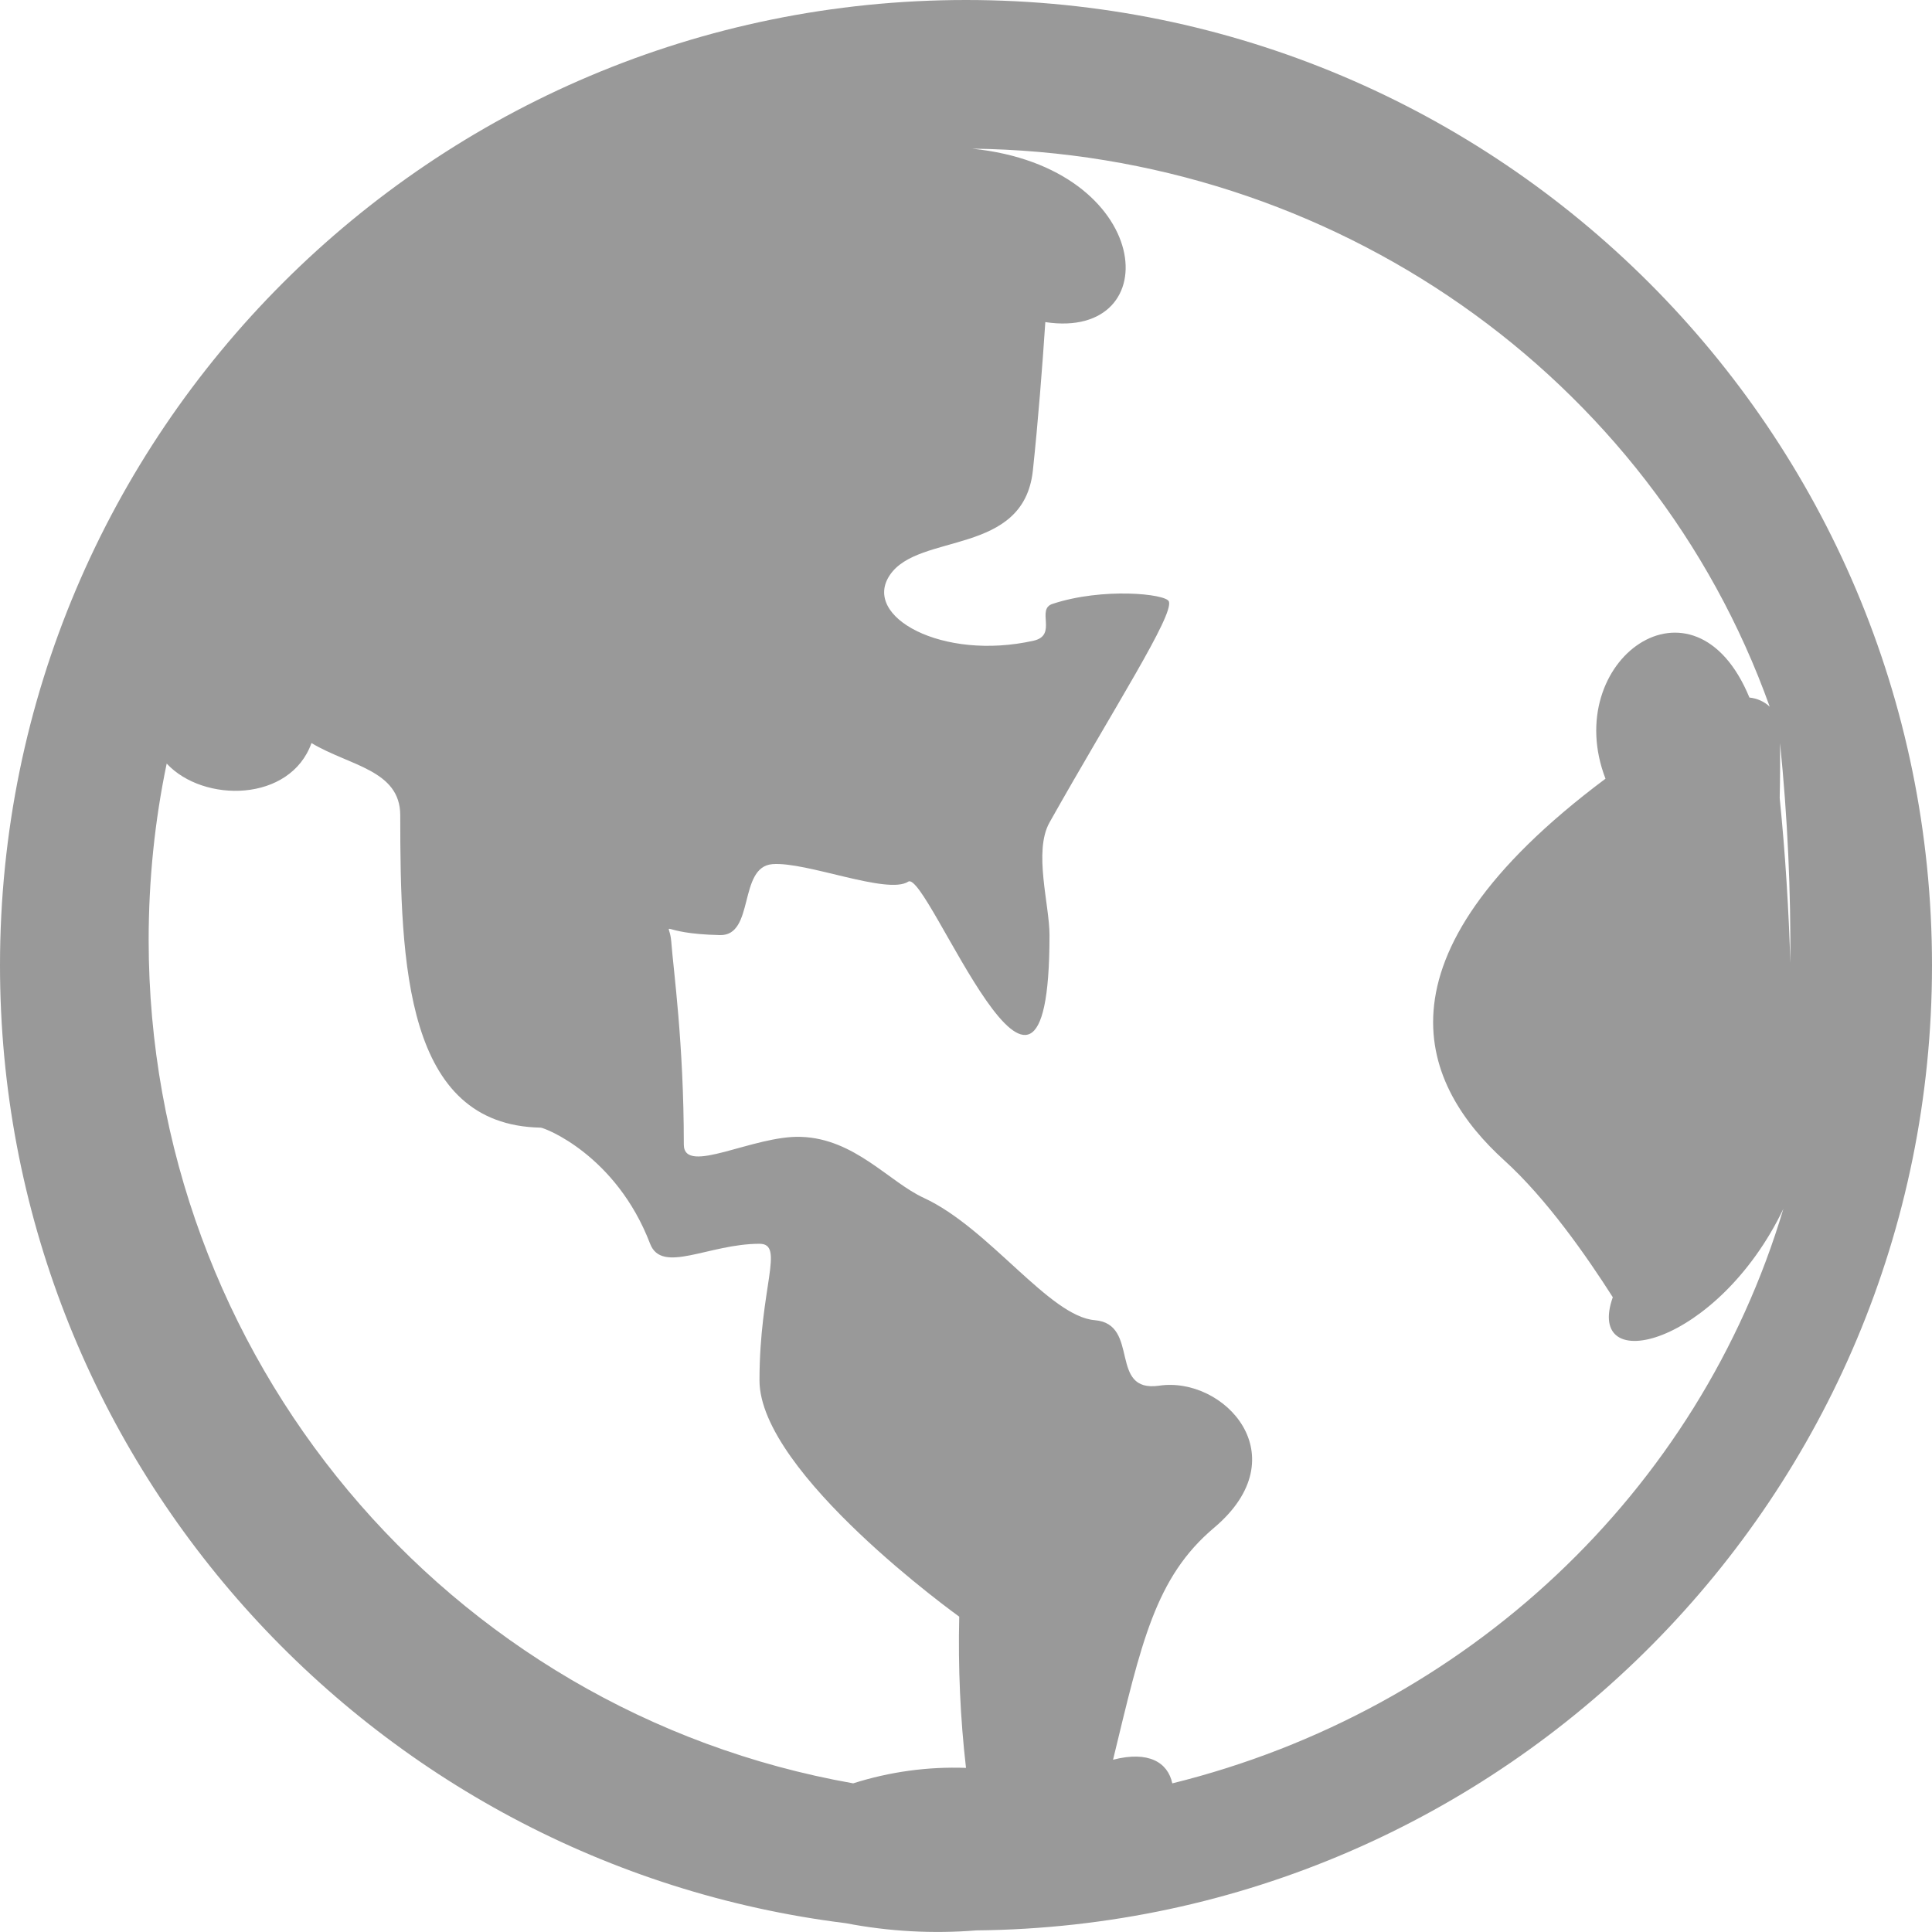 <?xml version="1.0" encoding="UTF-8"?>
<svg width="18px" height="18px" viewBox="0 0 18 18" version="1.1" xmlns="http://www.w3.org/2000/svg" xmlns:xlink="http://www.w3.org/1999/xlink">
    <title>icon_language</title>
    <g id="页面-1" stroke="none" stroke-width="1" fill="none" fill-rule="evenodd" opacity="0.4">
        <g id="Home" transform="translate(-1350, -37)" fill="#000000" fill-rule="nonzero">
            <g id="编组-15" transform="translate(30, 27)">
                <g id="编组-17" transform="translate(877, 6)">
                    <g id="编组-23" transform="translate(443, 0)">
                        <path d="M18,12.994 C18,8.026 13.97,4 9,4 C4.03,4 0,8.028 0,12.994 C0,17.582 3.44,21.367 7.88,21.918 C8.28,21.995 8.69,22.018 9.096,21.985 C14.02,21.937 18,17.929 18,12.995 L18,12.994 Z M16.681,13 C16.666,12.474 16.633,11.951 16.581,11.435 C16.585,11.254 16.586,11.081 16.584,10.923 C16.654,11.605 16.686,12.303 16.68,13 L16.681,13 L16.681,13 Z M1.385,12.76 C1.385,12.196 1.442,11.646 1.553,11.114 C1.896,11.483 2.705,11.475 2.902,10.923 C3.255,11.135 3.729,11.173 3.729,11.596 C3.729,12.989 3.777,14.482 5.037,14.506 C5.072,14.506 5.74,14.76 6.057,15.588 C6.167,15.874 6.603,15.588 7.076,15.588 C7.315,15.588 7.076,15.992 7.076,16.861 C7.076,17.728 8.937,19.062 8.937,19.062 C8.926,19.533 8.946,20.004 9,20.471 C8.644,20.458 8.289,20.507 7.949,20.615 C4.154,19.945 1.385,16.632 1.385,12.758 L1.385,12.76 L1.385,12.76 Z M10.922,20.615 C10.88,20.419 10.701,20.31 10.37,20.395 C10.634,19.307 10.762,18.697 11.311,18.234 C12.104,17.565 11.404,16.821 10.8,16.91 C10.324,16.979 10.625,16.336 10.201,16.3 C9.776,16.266 9.219,15.444 8.608,15.161 C8.283,15.012 7.964,14.609 7.464,14.592 C7.021,14.575 6.371,14.957 6.371,14.663 C6.371,13.717 6.274,13.042 6.254,12.772 C6.237,12.556 6.109,12.699 6.706,12.712 C7.034,12.722 6.875,12.076 7.197,12.051 C7.514,12.026 8.27,12.34 8.462,12.214 C8.642,12.098 9.778,15.112 9.778,12.712 C9.778,12.428 9.627,11.933 9.778,11.663 C10.377,10.599 10.939,9.73 10.89,9.603 C10.86,9.532 10.274,9.472 9.807,9.626 C9.649,9.676 9.856,9.917 9.631,9.969 C8.78,10.16 8.027,9.745 8.291,9.357 C8.559,8.959 9.537,9.183 9.623,8.384 C9.672,7.925 9.713,7.395 9.739,7.001 C10.886,7.175 10.758,5.557 9.056,5.385 C12.413,5.423 15.386,7.502 16.488,10.584 C16.437,10.536 16.37,10.506 16.299,10.499 C15.784,9.249 14.534,10.154 14.958,11.255 C12.689,12.951 13.27,14.134 14.015,14.811 C14.408,15.167 14.782,15.703 15.026,16.086 C14.76,16.839 16.002,16.538 16.615,15.263 C15.828,17.901 13.662,19.937 10.923,20.615 L10.922,20.615 Z" id="形状"></path>
                    </g>
                </g>
            </g>
        </g>
    </g>
</svg>
